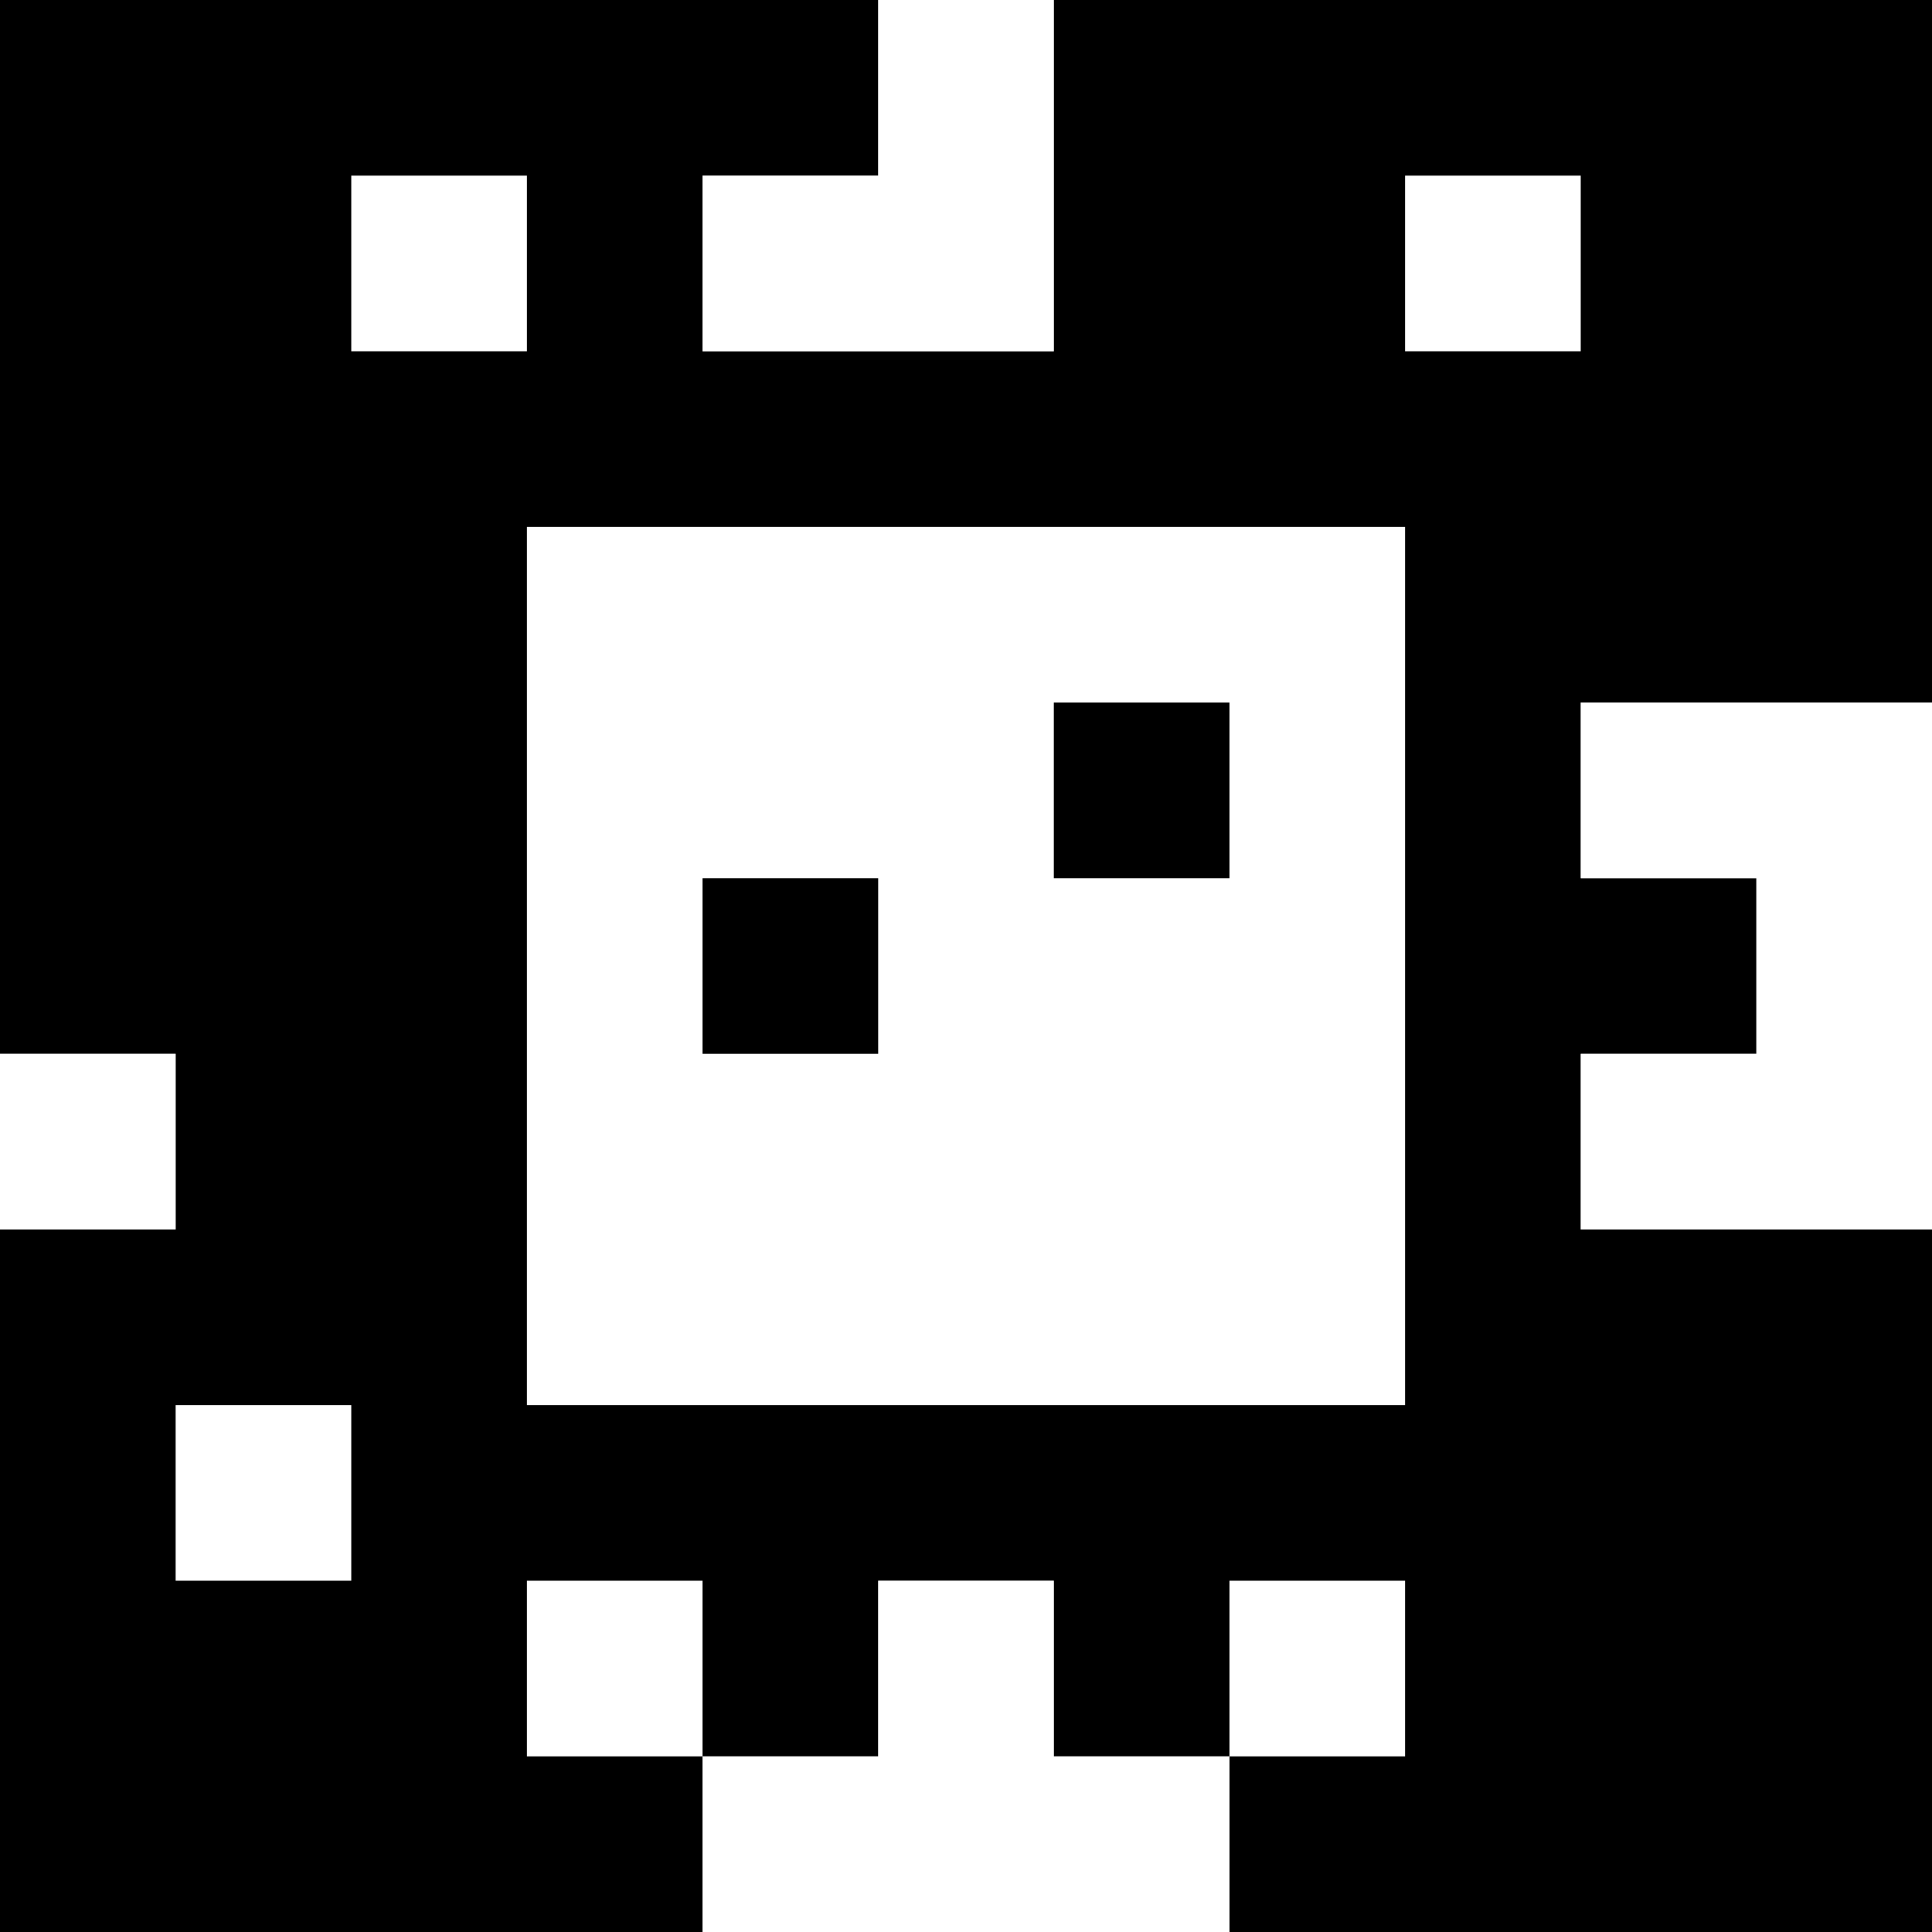 <?xml version="1.0" standalone="yes"?>
<svg xmlns="http://www.w3.org/2000/svg" width="110" height="110">
<rect width="100%" height="100%" fill="#808080" stroke="none"/>
<path style="fill:#000000; stroke:none;" d="M0 0L0 60L10 60L10 70L0 70L0 110L40 110L40 100L50 100L50 90L60 90L60 100L70 100L70 110L110 110L110 70L90 70L90 60L100 60L100 50L90 50L90 40L110 40L110 0L60 0L60 20L40 20L40 10L50 10L50 0L0 0z"/>
<path style="fill:#ffffff; stroke:none;" d="M50 0L50 10L40 10L40 20L60 20L60 0L50 0M20 10L20 20L30 20L30 10L20 10M80 10L80 20L90 20L90 10L80 10M30 30L30 80L80 80L80 30L30 30z"/>
<path style="fill:#000000; stroke:none;" d="M60 40L60 50L70 50L70 40L60 40z"/>
<path style="fill:#ffffff; stroke:none;" d="M90 40L90 50L100 50L100 60L90 60L90 70L110 70L110 40L90 40z"/>
<path style="fill:#000000; stroke:none;" d="M40 50L40 60L50 60L50 50L40 50z"/>
<path style="fill:#ffffff; stroke:none;" d="M0 60L0 70L10 70L10 60L0 60M10 80L10 90L20 90L20 80L10 80M30 90L30 100L40 100L40 90L30 90M50 90L50 100L40 100L40 110L70 110L70 100L60 100L60 90L50 90M70 90L70 100L80 100L80 90L70 90z"/>
</svg>
